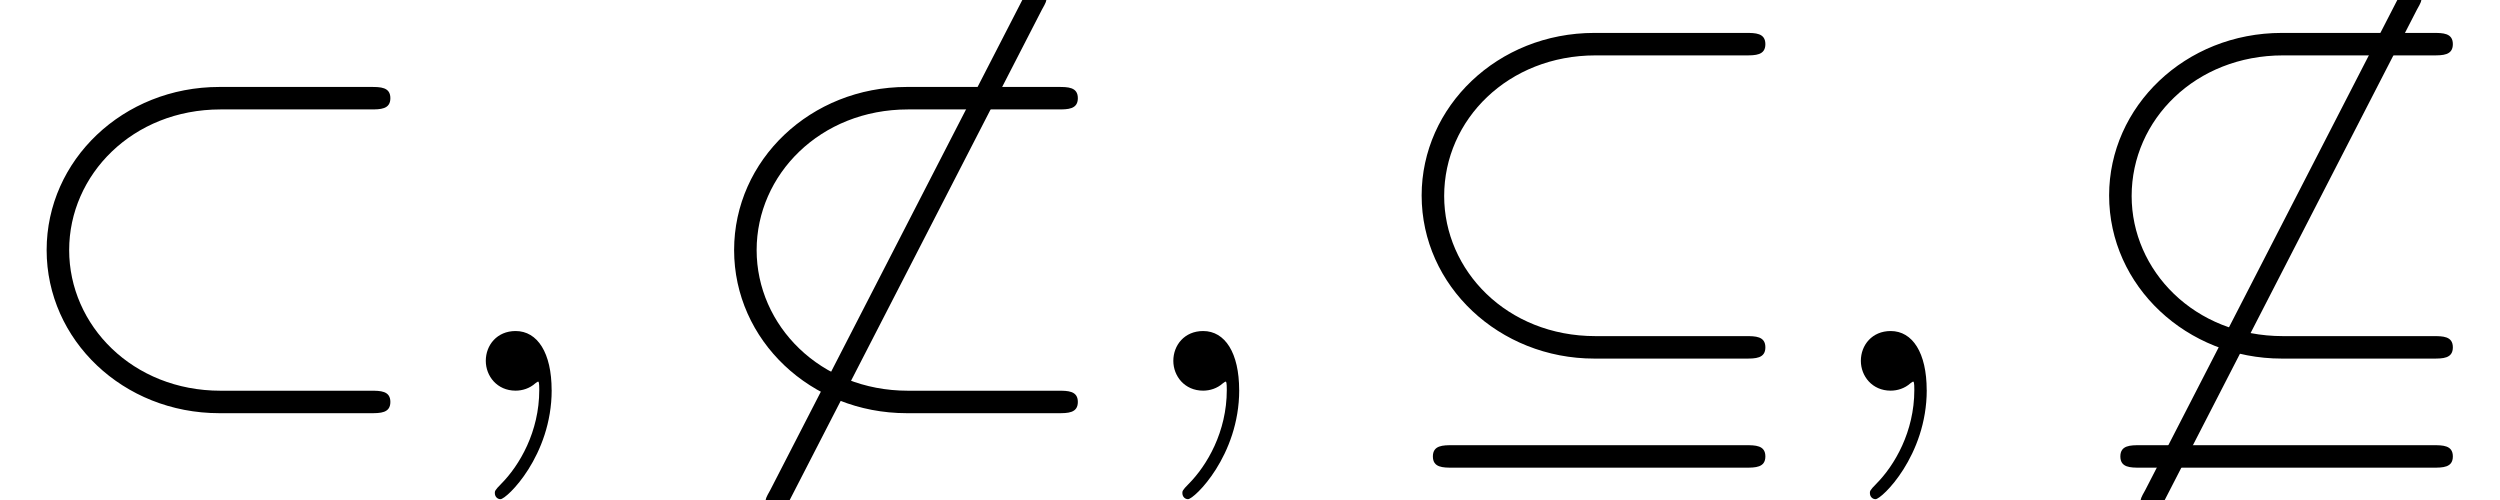 <?xml version='1.0' encoding='UTF-8'?>
<!-- This file was generated by dvisvgm 3.0.3 -->
<svg version='1.1' xmlns='http://www.w3.org/2000/svg' xmlns:xlink='http://www.w3.org/1999/xlink' width='44.278pt' height='8.856pt' viewBox='222.662 -8.856 44.278 8.856'>
<defs>
<path id='g12-59' d='m2.022-.01c0-.658-.249-1.046-.638-1.046c-.329 0-.528 .249-.528 .528c0 .269 .199 .528 .528 .528c.12 0 .249-.04 .349-.13c.03-.02 .04-.03 .05-.03s.02 .01 .02 .149c0 .737-.349 1.335-.677 1.664c-.11 .11-.11 .13-.11 .159c0 .07 .05 .11 .1 .11c.11 0 .907-.767 .907-1.933z'/>
<path id='g9-18' d='m6.565-5.938c.169 0 .349 0 .349-.199s-.179-.199-.349-.199h-2.68c-1.714 0-3.059 1.305-3.059 2.879c0 1.604 1.375 2.889 3.059 2.889h2.68c.169 0 .349 0 .349-.199s-.179-.199-.349-.199h-2.66c-1.574 0-2.68-1.166-2.68-2.481c0-1.355 1.136-2.491 2.68-2.491h2.66zm-5.191 6.904c-.169 0-.349 0-.349 .199s.179 .199 .349 .199h5.191c.169 0 .349 0 .349-.199s-.179-.199-.349-.199h-5.191z'/>
<path id='g9-26' d='m6.565-4.981c.169 0 .349 0 .349-.199s-.179-.199-.349-.199h-2.68c-1.704 0-3.059 1.295-3.059 2.889s1.355 2.889 3.059 2.889h2.68c.169 0 .349 0 .349-.199s-.179-.199-.349-.199h-2.66c-1.554 0-2.68-1.156-2.68-2.491s1.126-2.491 2.68-2.491h2.66z'/>
<path id='g9-54' d='m6.276-6.745c.08-.139 .08-.159 .08-.189c0-.07-.06-.199-.199-.199c-.12 0-.149 .06-.219 .199l-4.473 8.697c-.08 .139-.08 .159-.08 .189c0 .08 .07 .199 .199 .199c.12 0 .149-.06 .219-.199l4.473-8.697z'/>
</defs>
<g id='page84'>
<g fill='currentColor'>
<use x='222.662' y='-1.937' xlink:href='#g9-26'/>
<use x='230.41' y='-1.937' xlink:href='#g12-59'/>
<use x='234.838' y='-1.937' xlink:href='#g9-54'/>
<use x='234.838' y='-1.937' xlink:href='#g9-26'/>
<use x='242.587' y='-1.937' xlink:href='#g12-59'/>
<use x='247.015' y='-1.937' xlink:href='#g9-18'/>
<use x='254.764' y='-1.937' xlink:href='#g12-59'/>
<use x='259.191' y='-1.937' xlink:href='#g9-54'/>
<use x='259.191' y='-1.937' xlink:href='#g9-18'/>
</g>
</g>
</svg>